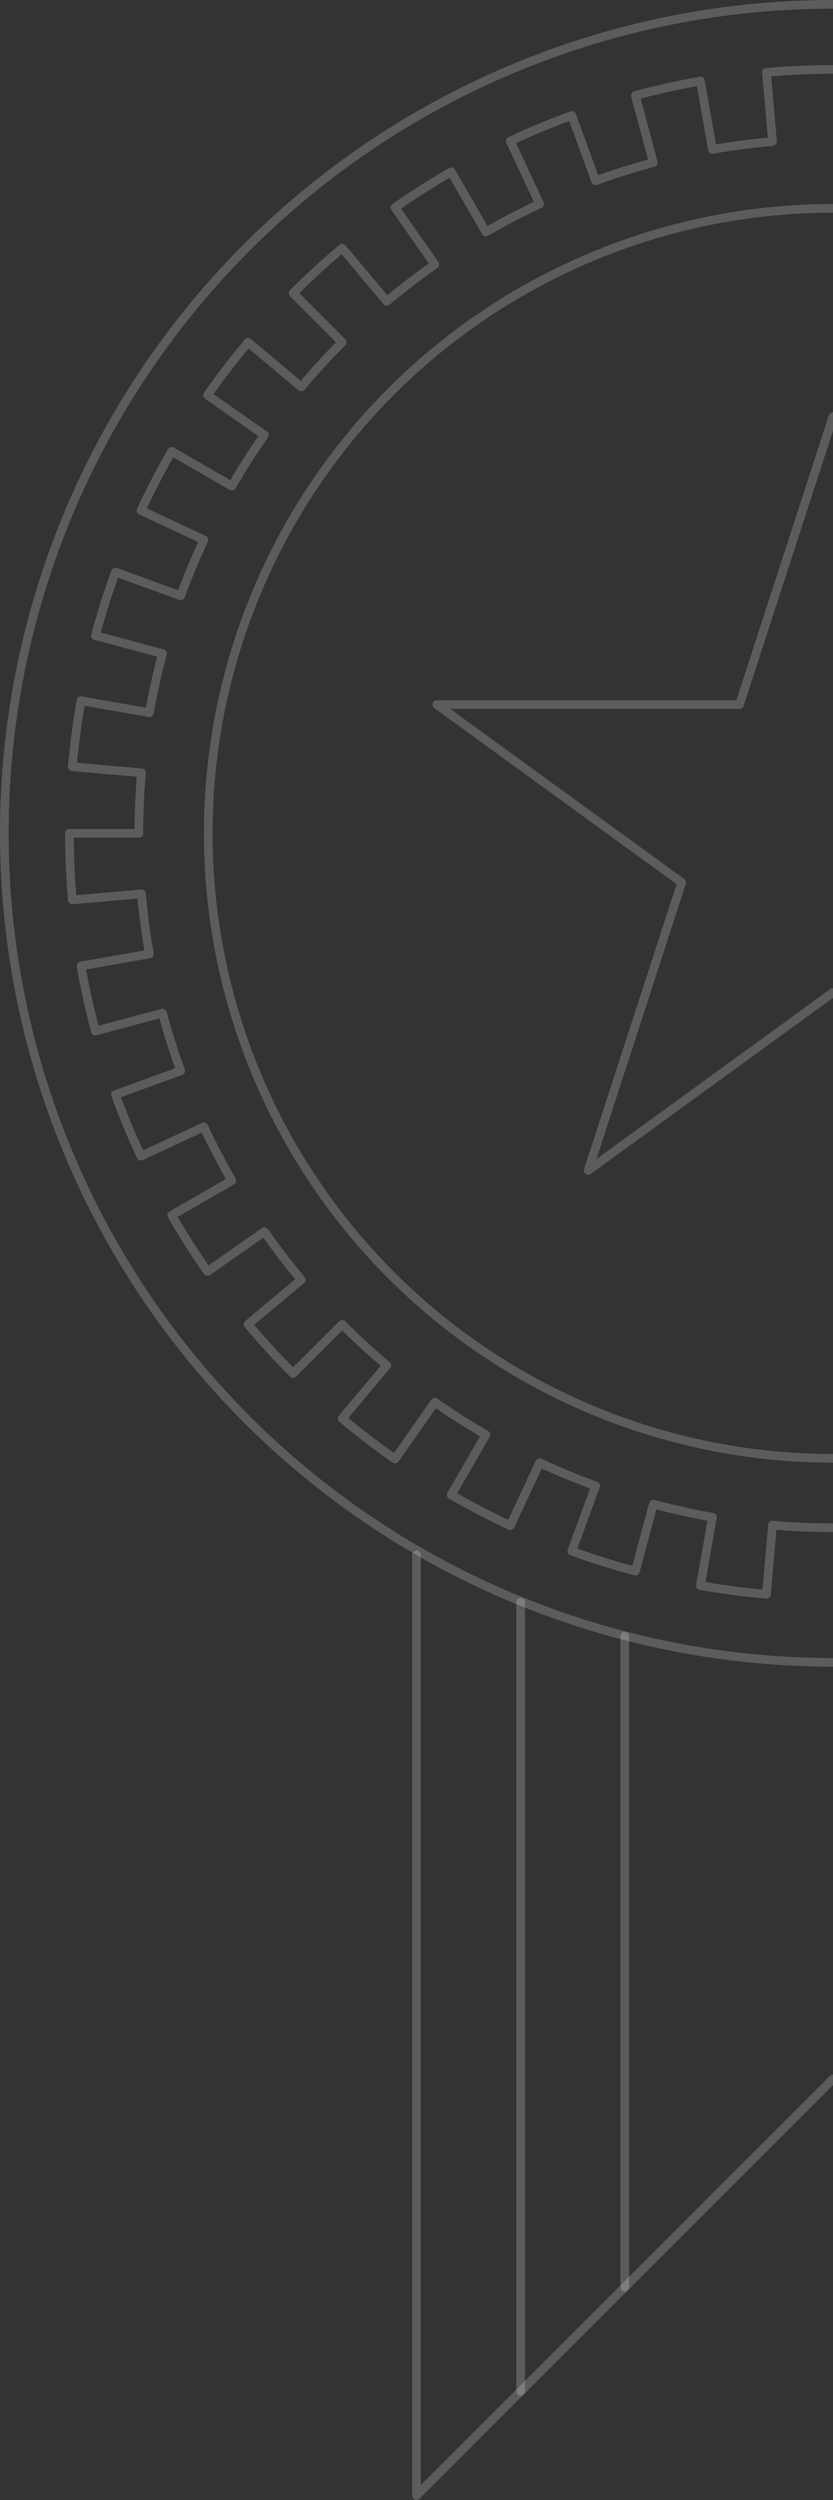 <svg
	width="100%"
	height="100%"
	viewBox="0 0 96 288"
	version="1.1"
	xmlns="http://www.w3.org/2000/svg"
	xmlns:xlink="http://www.w3.org/1999/xlink"
	xml:space="preserve"
	xmlns:serif="http://www.serif.com/"
	style="
		fill-rule: evenodd;
		clip-rule: evenodd;
		stroke-linecap: round;
		stroke-linejoin: round;
		stroke-miterlimit: 1.5;
	"
>
	<rect x="0" y="0" width="96" height="288" fill="#333333" stroke="none"/>
	<circle
		vector-effect="non-scaling-stroke"
		cx="96"
		cy="96"
		r="95.5"
		style="fill: none; stroke: #fff; stroke-width: 1px; stroke-opacity: 0.2"
	/>
	<circle
		vector-effect="non-scaling-stroke"
		cx="96"
		cy="96"
		r="72"
		style="fill: none; stroke: #fff; stroke-width: 1px; stroke-opacity: 0.2"
	/>
	<path
		vector-effect="non-scaling-stroke"
		d="M96,8c-2.56,-0 -5.119,0.112 -7.67,0.335c0,-0 0.698,7.969 0.698,7.969c-2.319,0.203 -4.628,0.507 -6.92,0.911c0,0 -1.389,-7.878 -1.389,-7.878c-2.521,0.444 -5.022,0.999 -7.495,1.662c-0,-0 2.07,7.727 2.07,7.727c-2.248,0.602 -4.469,1.303 -6.656,2.099c0,-0 -2.736,-7.518 -2.736,-7.518c-2.406,0.876 -4.772,1.856 -7.092,2.938c-0,-0 3.381,7.25 3.381,7.25c-2.11,0.984 -4.175,2.059 -6.191,3.223c-0,-0 -4,-6.928 -4,-6.928c-2.217,1.28 -4.378,2.656 -6.475,4.125c0,-0 4.589,6.553 4.589,6.553c-1.907,1.335 -3.754,2.752 -5.537,4.248c-0,0 -5.142,-6.128 -5.142,-6.128c-1.962,1.646 -3.85,3.376 -5.66,5.187c-0,-0 5.656,5.656 5.656,5.656c-1.645,1.646 -3.218,3.363 -4.715,5.146c0,-0 -6.128,-5.142 -6.128,-5.142c-1.646,1.961 -3.205,3.993 -4.673,6.09c-0,0 6.553,4.589 6.553,4.589c-1.335,1.906 -2.586,3.87 -3.75,5.886c-0,-0 -6.928,-4 -6.928,-4c-1.28,2.217 -2.463,4.489 -3.545,6.81c-0,-0 7.25,3.381 7.25,3.381c-0.983,2.109 -1.874,4.26 -2.67,6.447c-0,0 -7.518,-2.736 -7.518,-2.736c-0.876,2.406 -1.646,4.849 -2.308,7.322c-0,-0 7.727,2.07 7.727,2.07c-0.602,2.249 -1.106,4.522 -1.511,6.814c0,0 -7.878,-1.389 -7.878,-1.389c-0.445,2.521 -0.779,5.061 -1.002,7.611c-0,0 7.969,0.698 7.969,0.698l0,-0c-0.202,2.318 -0.304,4.645 -0.304,6.972c0,0 -8,0 -8,0c-0,2.56 0.112,5.119 0.335,7.67c-0,-0 7.969,-0.698 7.969,-0.698c0.203,2.319 0.507,4.628 0.911,6.92c0,-0 -7.878,1.389 -7.878,1.389c0.444,2.521 0.999,5.022 1.662,7.495c-0,0 7.727,-2.07 7.727,-2.07c0.602,2.248 1.303,4.469 2.099,6.656c-0,-0 -7.518,2.736 -7.518,2.736c0.876,2.406 1.856,4.772 2.938,7.092c-0,0 7.25,-3.381 7.25,-3.381c0.984,2.11 2.059,4.175 3.223,6.191c-0,0 -6.928,4 -6.928,4c1.28,2.217 2.656,4.378 4.125,6.475c-0,-0 6.553,-4.589 6.553,-4.589c1.335,1.907 2.752,3.754 4.248,5.537c0,0 -6.128,5.142 -6.128,5.142c1.646,1.962 3.376,3.85 5.187,5.66c-0,0 5.656,-5.656 5.656,-5.656c1.646,1.645 3.363,3.218 5.146,4.715c-0,-0 -5.142,6.128 -5.142,6.128c1.961,1.646 3.993,3.205 6.09,4.673c0,0 4.589,-6.553 4.589,-6.553c1.906,1.335 3.87,2.586 5.886,3.75c-0,0 -4,6.928 -4,6.928c2.217,1.28 4.489,2.463 6.81,3.545c-0,0 3.381,-7.25 3.381,-7.25c2.109,0.983 4.26,1.874 6.447,2.67c0,0 -2.736,7.518 -2.736,7.518c2.406,0.876 4.849,1.646 7.322,2.308c-0,0 2.07,-7.727 2.07,-7.727c2.249,0.602 4.522,1.106 6.814,1.511c0,-0 -1.389,7.878 -1.389,7.878c2.521,0.445 5.061,0.779 7.611,1.002c0,0 0.698,-7.969 0.698,-7.969l-0,-0c2.318,0.202 4.645,0.304 6.972,0.304"
		style="fill: none; stroke: #fff; stroke-width: 1px; stroke-opacity: 0.2"
	/>
	<path
		vector-effect="non-scaling-stroke"
		d="M96,48l10.777,33.167l34.874,0l-28.214,20.499l10.777,33.167l-28.214,-20.499l-28.214,20.499l10.777,-33.167l-28.214,-20.499l34.874,0l10.777,-33.167Z"
		style="fill: none; stroke: #fff; stroke-width: 1px; stroke-opacity: 0.2"
	/>
	<path
		vector-effect="non-scaling-stroke"
		d="M48,179.14l0,108.349l48,-48"
		style="fill: none; stroke: #fff; stroke-width: 1px; stroke-opacity: 0.2"
	/>
	<path
		vector-effect="non-scaling-stroke"
		d="M72,188.491l0,74.998"
		style="fill: none; stroke: #fff; stroke-width: 1px; stroke-opacity: 0.2"
	/>
	<path
		vector-effect="non-scaling-stroke"
		d="M60,184.579l0,90.91"
		style="fill: none; stroke: #fff; stroke-width: 1px; stroke-linecap: butt; stroke-opacity: 0.2"
	/>
</svg>
